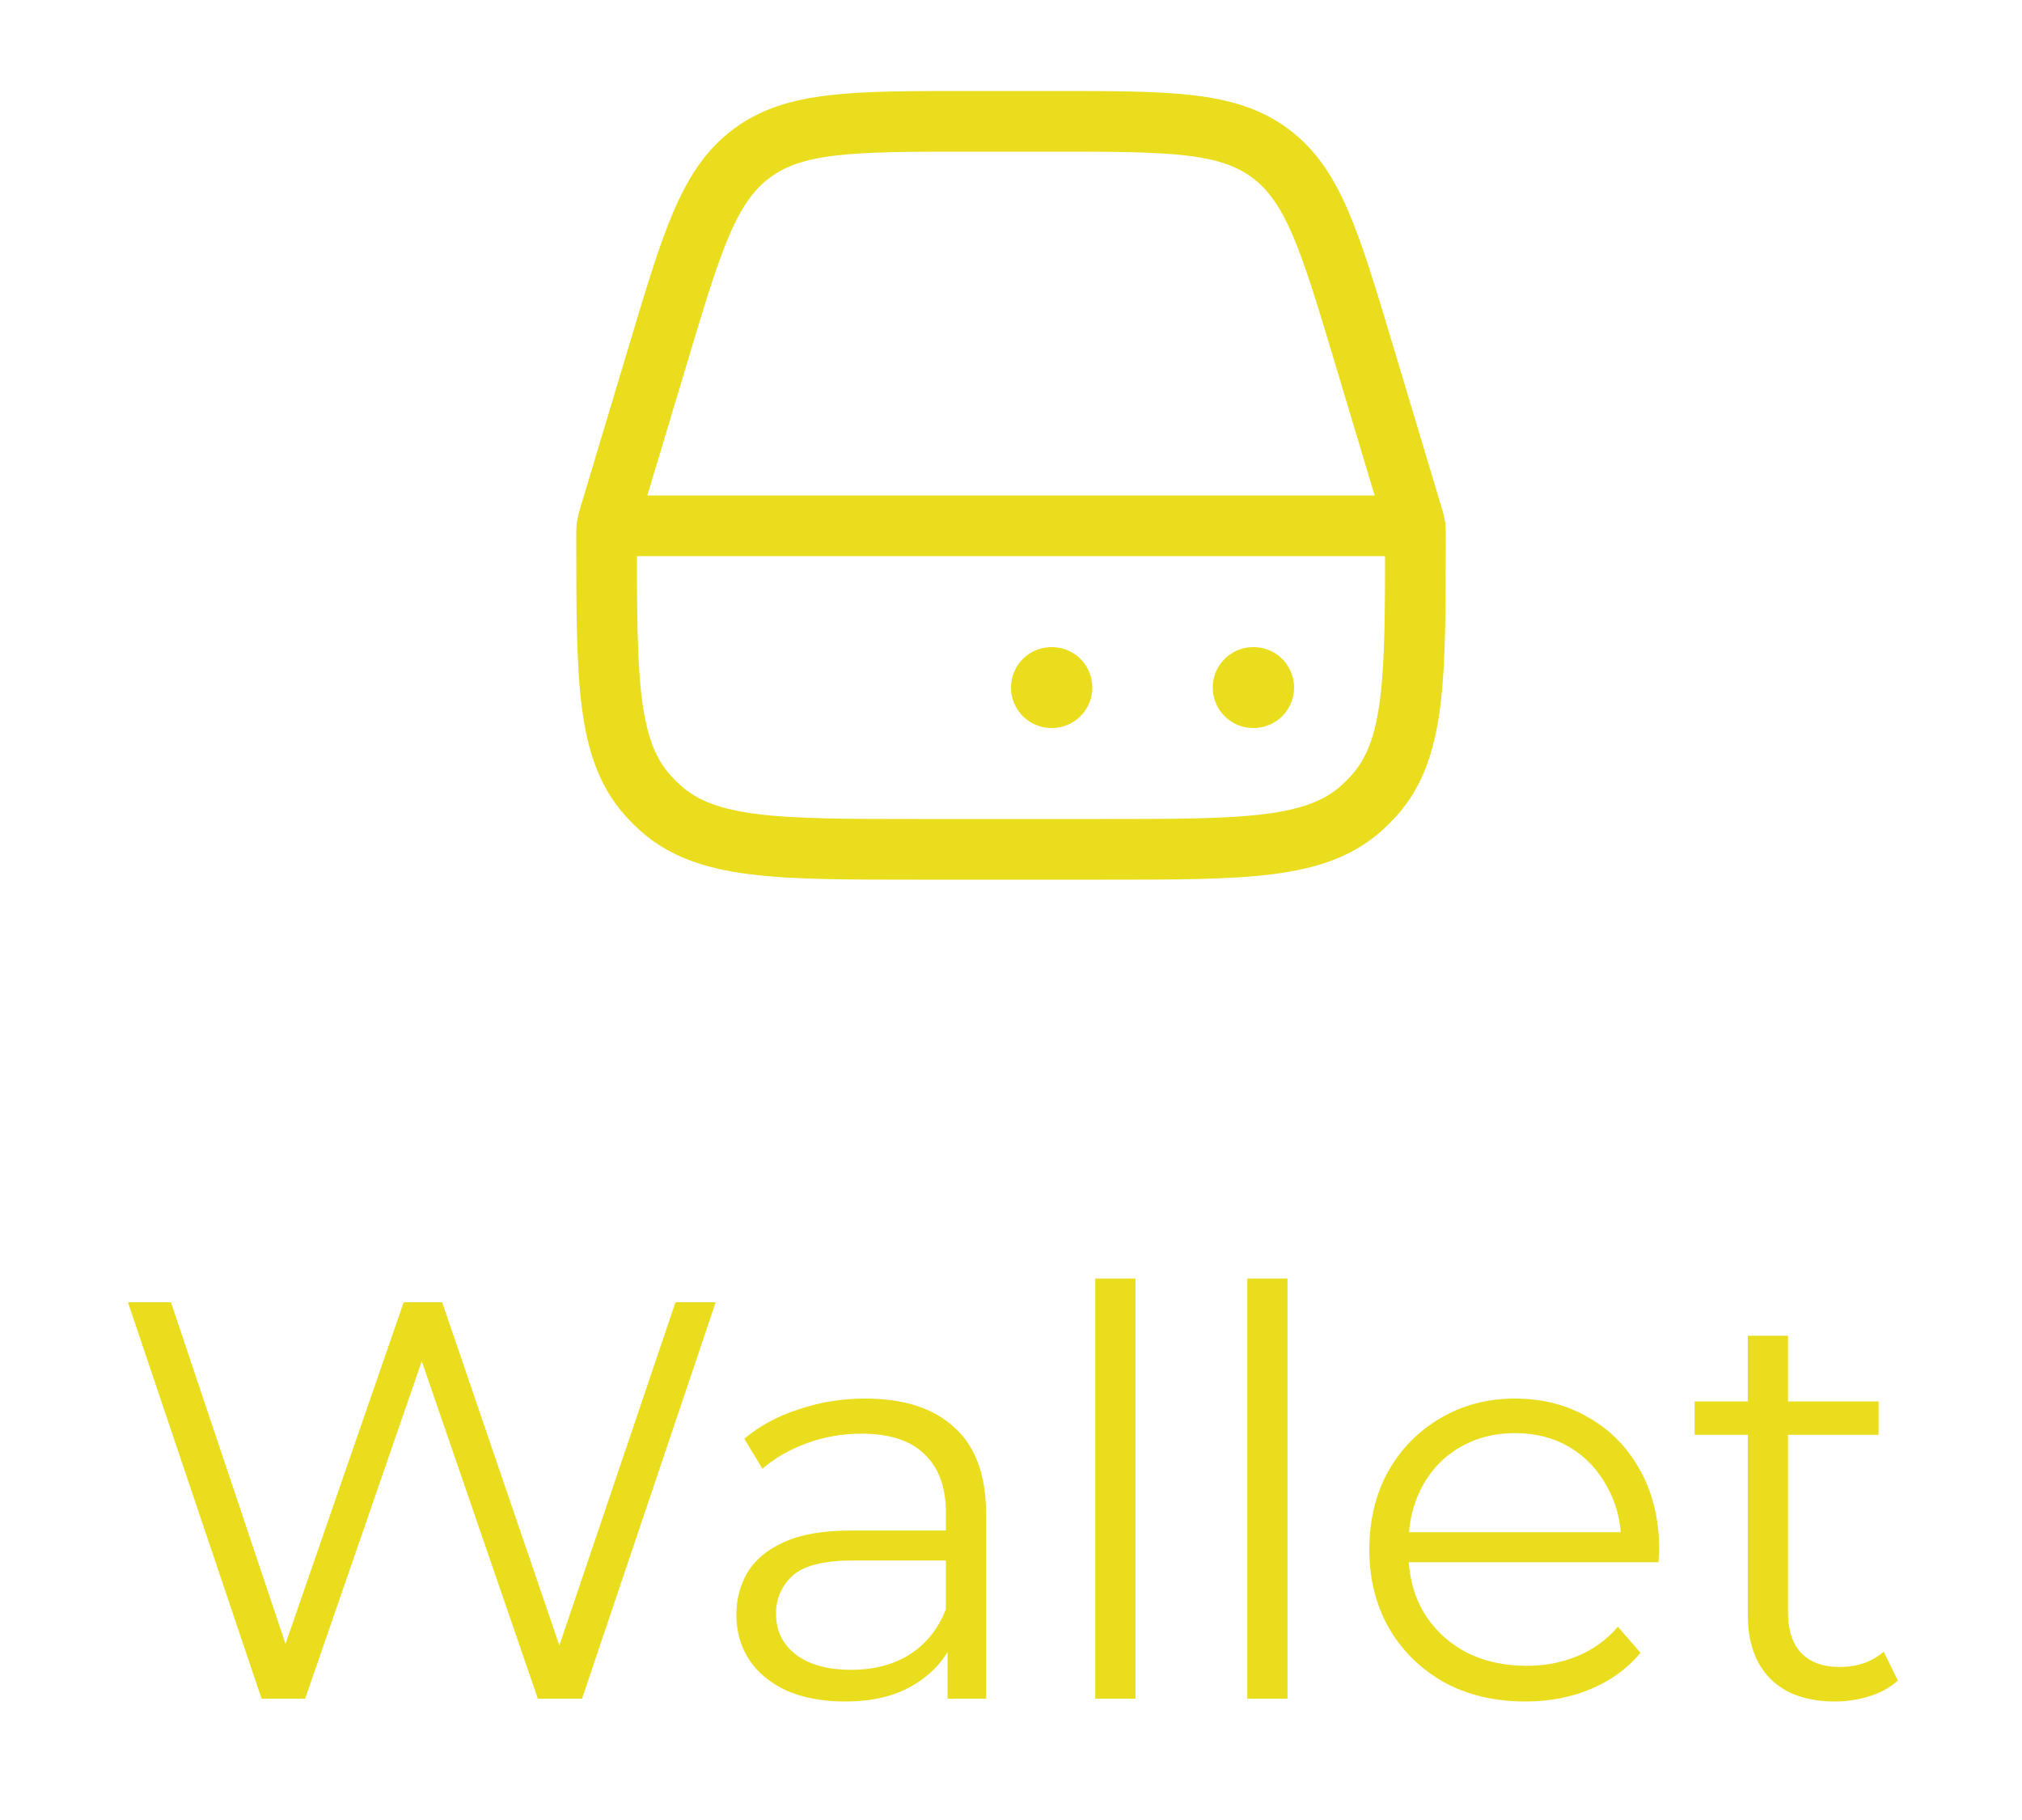 <svg width="50" height="45" viewBox="0 0 50 45" fill="none" xmlns="http://www.w3.org/2000/svg">
<path d="M33.71 8.701L34.919 12.729C34.958 12.859 34.977 12.924 34.988 12.991L34.991 13.012C35 13.079 35 13.147 35 13.283C35 16.78 35 18.528 33.981 19.667C33.882 19.777 33.777 19.882 33.667 19.981C32.528 21 30.78 21 27.283 21H22.717C19.22 21 17.472 21 16.333 19.981C16.223 19.882 16.118 19.777 16.019 19.667C15 18.528 15 16.78 15 13.283C15 13.147 15 13.079 15.009 13.012L15.012 12.991C15.023 12.924 15.042 12.859 15.081 12.729L16.29 8.701C17.113 5.955 17.526 4.582 18.588 3.791C19.651 3 21.085 3 23.952 3H26.048C28.915 3 30.349 3 31.412 3.791C32.474 4.582 32.886 5.955 33.71 8.701Z" stroke="#EADD1E" stroke-width="1.5"/>
<path d="M15 13H35" stroke="#EADD1E" stroke-width="1.5" stroke-linejoin="round"/>
<path d="M30.989 17H31M26 17H26.011" stroke="#EADD1E" stroke-width="2" stroke-linecap="round" stroke-linejoin="round"/>
<path d="M6.468 42L3.164 32.2H4.228L7.322 41.426H6.79L9.982 32.2H10.934L14.085 41.426H13.581L16.703 32.2H17.697L14.393 42H13.3L10.29 33.25H10.57L7.546 42H6.468ZM23.431 42V40.376L23.39 40.11V37.394C23.39 36.769 23.212 36.288 22.858 35.952C22.512 35.616 21.994 35.448 21.303 35.448C20.828 35.448 20.375 35.527 19.945 35.686C19.516 35.845 19.152 36.055 18.854 36.316L18.405 35.574C18.779 35.257 19.227 35.014 19.75 34.846C20.272 34.669 20.823 34.58 21.401 34.58C22.354 34.58 23.086 34.818 23.599 35.294C24.122 35.761 24.384 36.475 24.384 37.436V42H23.431ZM20.898 42.07C20.347 42.07 19.866 41.981 19.456 41.804C19.054 41.617 18.746 41.365 18.532 41.048C18.317 40.721 18.209 40.348 18.209 39.928C18.209 39.545 18.298 39.2 18.476 38.892C18.662 38.575 18.961 38.323 19.372 38.136C19.791 37.94 20.352 37.842 21.052 37.842H23.585V38.584H21.079C20.37 38.584 19.875 38.71 19.596 38.962C19.325 39.214 19.189 39.527 19.189 39.9C19.189 40.32 19.353 40.656 19.68 40.908C20.006 41.16 20.463 41.286 21.052 41.286C21.611 41.286 22.092 41.16 22.494 40.908C22.904 40.647 23.203 40.273 23.39 39.788L23.613 40.474C23.427 40.959 23.1 41.347 22.634 41.636C22.176 41.925 21.598 42.07 20.898 42.07ZM27.083 42V31.612H28.077V42H27.083ZM30.843 42V31.612H31.837V42H30.843ZM37.725 42.07C36.959 42.07 36.288 41.911 35.709 41.594C35.13 41.267 34.678 40.824 34.351 40.264C34.024 39.695 33.861 39.046 33.861 38.318C33.861 37.59 34.015 36.946 34.323 36.386C34.64 35.826 35.069 35.387 35.611 35.07C36.161 34.743 36.778 34.58 37.459 34.58C38.15 34.58 38.761 34.739 39.293 35.056C39.834 35.364 40.259 35.803 40.567 36.372C40.875 36.932 41.029 37.581 41.029 38.318C41.029 38.365 41.024 38.416 41.015 38.472C41.015 38.519 41.015 38.57 41.015 38.626H34.617V37.884H40.483L40.091 38.178C40.091 37.646 39.974 37.175 39.741 36.764C39.517 36.344 39.209 36.017 38.817 35.784C38.425 35.551 37.972 35.434 37.459 35.434C36.955 35.434 36.502 35.551 36.101 35.784C35.7 36.017 35.387 36.344 35.163 36.764C34.939 37.184 34.827 37.665 34.827 38.206V38.36C34.827 38.92 34.948 39.415 35.191 39.844C35.443 40.264 35.788 40.595 36.227 40.838C36.675 41.071 37.184 41.188 37.753 41.188C38.201 41.188 38.616 41.109 38.999 40.95C39.391 40.791 39.727 40.549 40.007 40.222L40.567 40.866C40.24 41.258 39.83 41.557 39.335 41.762C38.849 41.967 38.313 42.07 37.725 42.07ZM45.376 42.07C44.685 42.07 44.153 41.883 43.78 41.51C43.407 41.137 43.22 40.609 43.22 39.928V33.026H44.214V39.872C44.214 40.301 44.321 40.633 44.536 40.866C44.76 41.099 45.077 41.216 45.488 41.216C45.927 41.216 46.291 41.09 46.58 40.838L46.93 41.552C46.734 41.729 46.496 41.86 46.216 41.944C45.945 42.028 45.665 42.07 45.376 42.07ZM41.904 35.476V34.65H46.454V35.476H41.904Z" fill="#EADD1E"/>
</svg>
